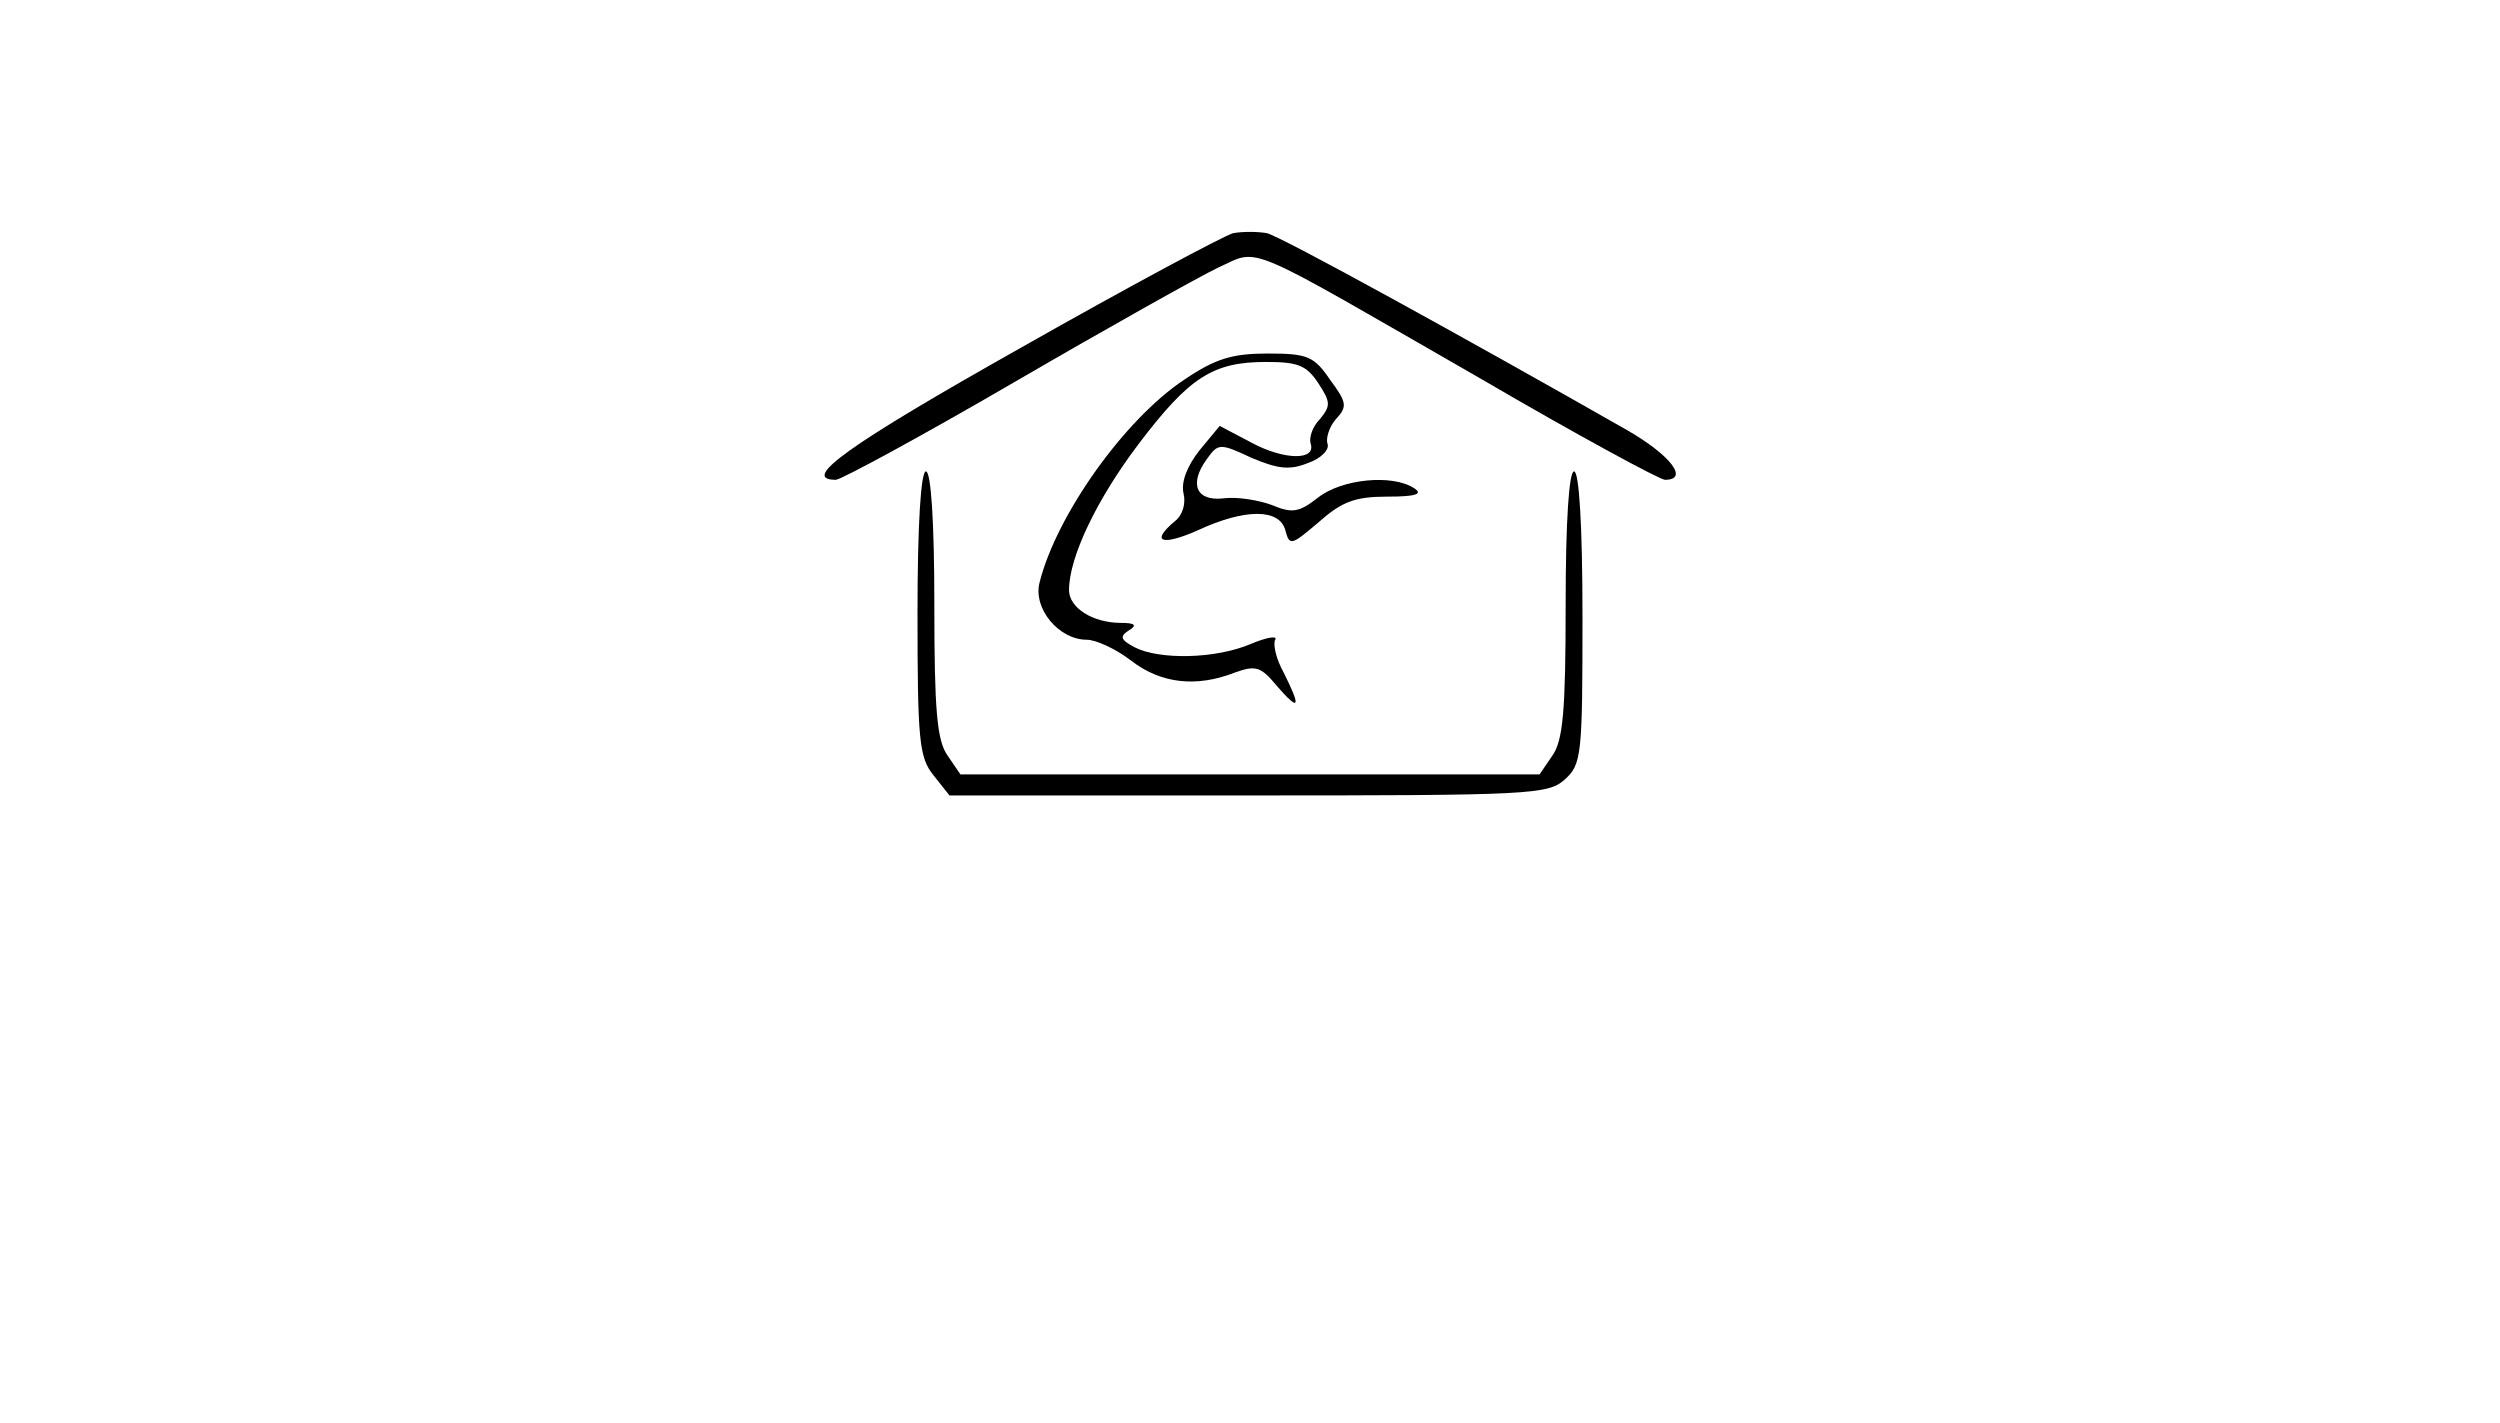<?xml version="1.0" standalone="no"?>
<!DOCTYPE svg PUBLIC "-//W3C//DTD SVG 20010904//EN"
 "http://www.w3.org/TR/2001/REC-SVG-20010904/DTD/svg10.dtd">
<svg version="1.0" xmlns="http://www.w3.org/2000/svg"
 width="297pt" height="169pt" viewBox="0 0 297 169"
 preserveAspectRatio="xMidYMid meet">
<g transform="translate(0,169) scale(0.1,-0.1)"
fill="#000000" stroke="none">
<path d="M1465 1413 c-11 -3 -125 -64 -252 -136 -206 -116 -263 -157 -220
-157 6 0 102 52 212 116 110 64 219 125 242 136 51 23 25 33 314 -133 113 -66
211 -119 217 -119 29 0 7 29 -45 59 -195 111 -411 230 -428 234 -11 2 -29 2
-40 0z"/>
<path d="M1407 1239 c-71 -47 -152 -161 -172 -241 -8 -31 23 -68 56 -68 11 0
35 -11 53 -25 35 -27 77 -32 123 -14 25 9 31 7 50 -16 27 -31 29 -26 8 16 -9
16 -13 34 -10 39 3 5 -10 3 -29 -5 -42 -18 -109 -19 -138 -4 -17 9 -18 13 -7
20 10 6 8 9 -9 9 -34 0 -62 18 -62 39 0 39 33 108 83 174 60 79 88 97 151 97
38 0 48 -4 62 -25 15 -23 15 -27 2 -43 -9 -9 -13 -22 -11 -29 7 -20 -31 -20
-70 1 l-38 20 -24 -29 c-15 -19 -22 -38 -19 -51 3 -12 -1 -26 -10 -33 -30 -25
-16 -30 27 -11 56 26 97 26 104 0 5 -19 7 -18 40 10 27 24 43 30 81 30 34 0
43 3 32 10 -26 17 -86 11 -114 -11 -23 -18 -31 -19 -55 -9 -16 6 -42 10 -57 8
-33 -4 -42 17 -20 47 13 18 15 19 53 1 31 -13 45 -15 67 -6 15 5 26 16 23 23
-2 6 2 20 10 29 14 15 13 20 -7 47 -19 28 -27 31 -74 31 -42 0 -62 -6 -99 -31z"/>
<path d="M1090 961 c0 -151 2 -171 19 -192 l19 -24 355 0 c335 0 356 1 376 19
20 18 21 29 21 193 0 109 -4 173 -10 173 -6 0 -10 -59 -10 -158 0 -126 -3
-162 -16 -180 l-15 -22 -344 0 -344 0 -15 22 c-13 18 -16 54 -16 180 0 99 -4
158 -10 158 -6 0 -10 -63 -10 -169z"/>
</g>
</svg>
